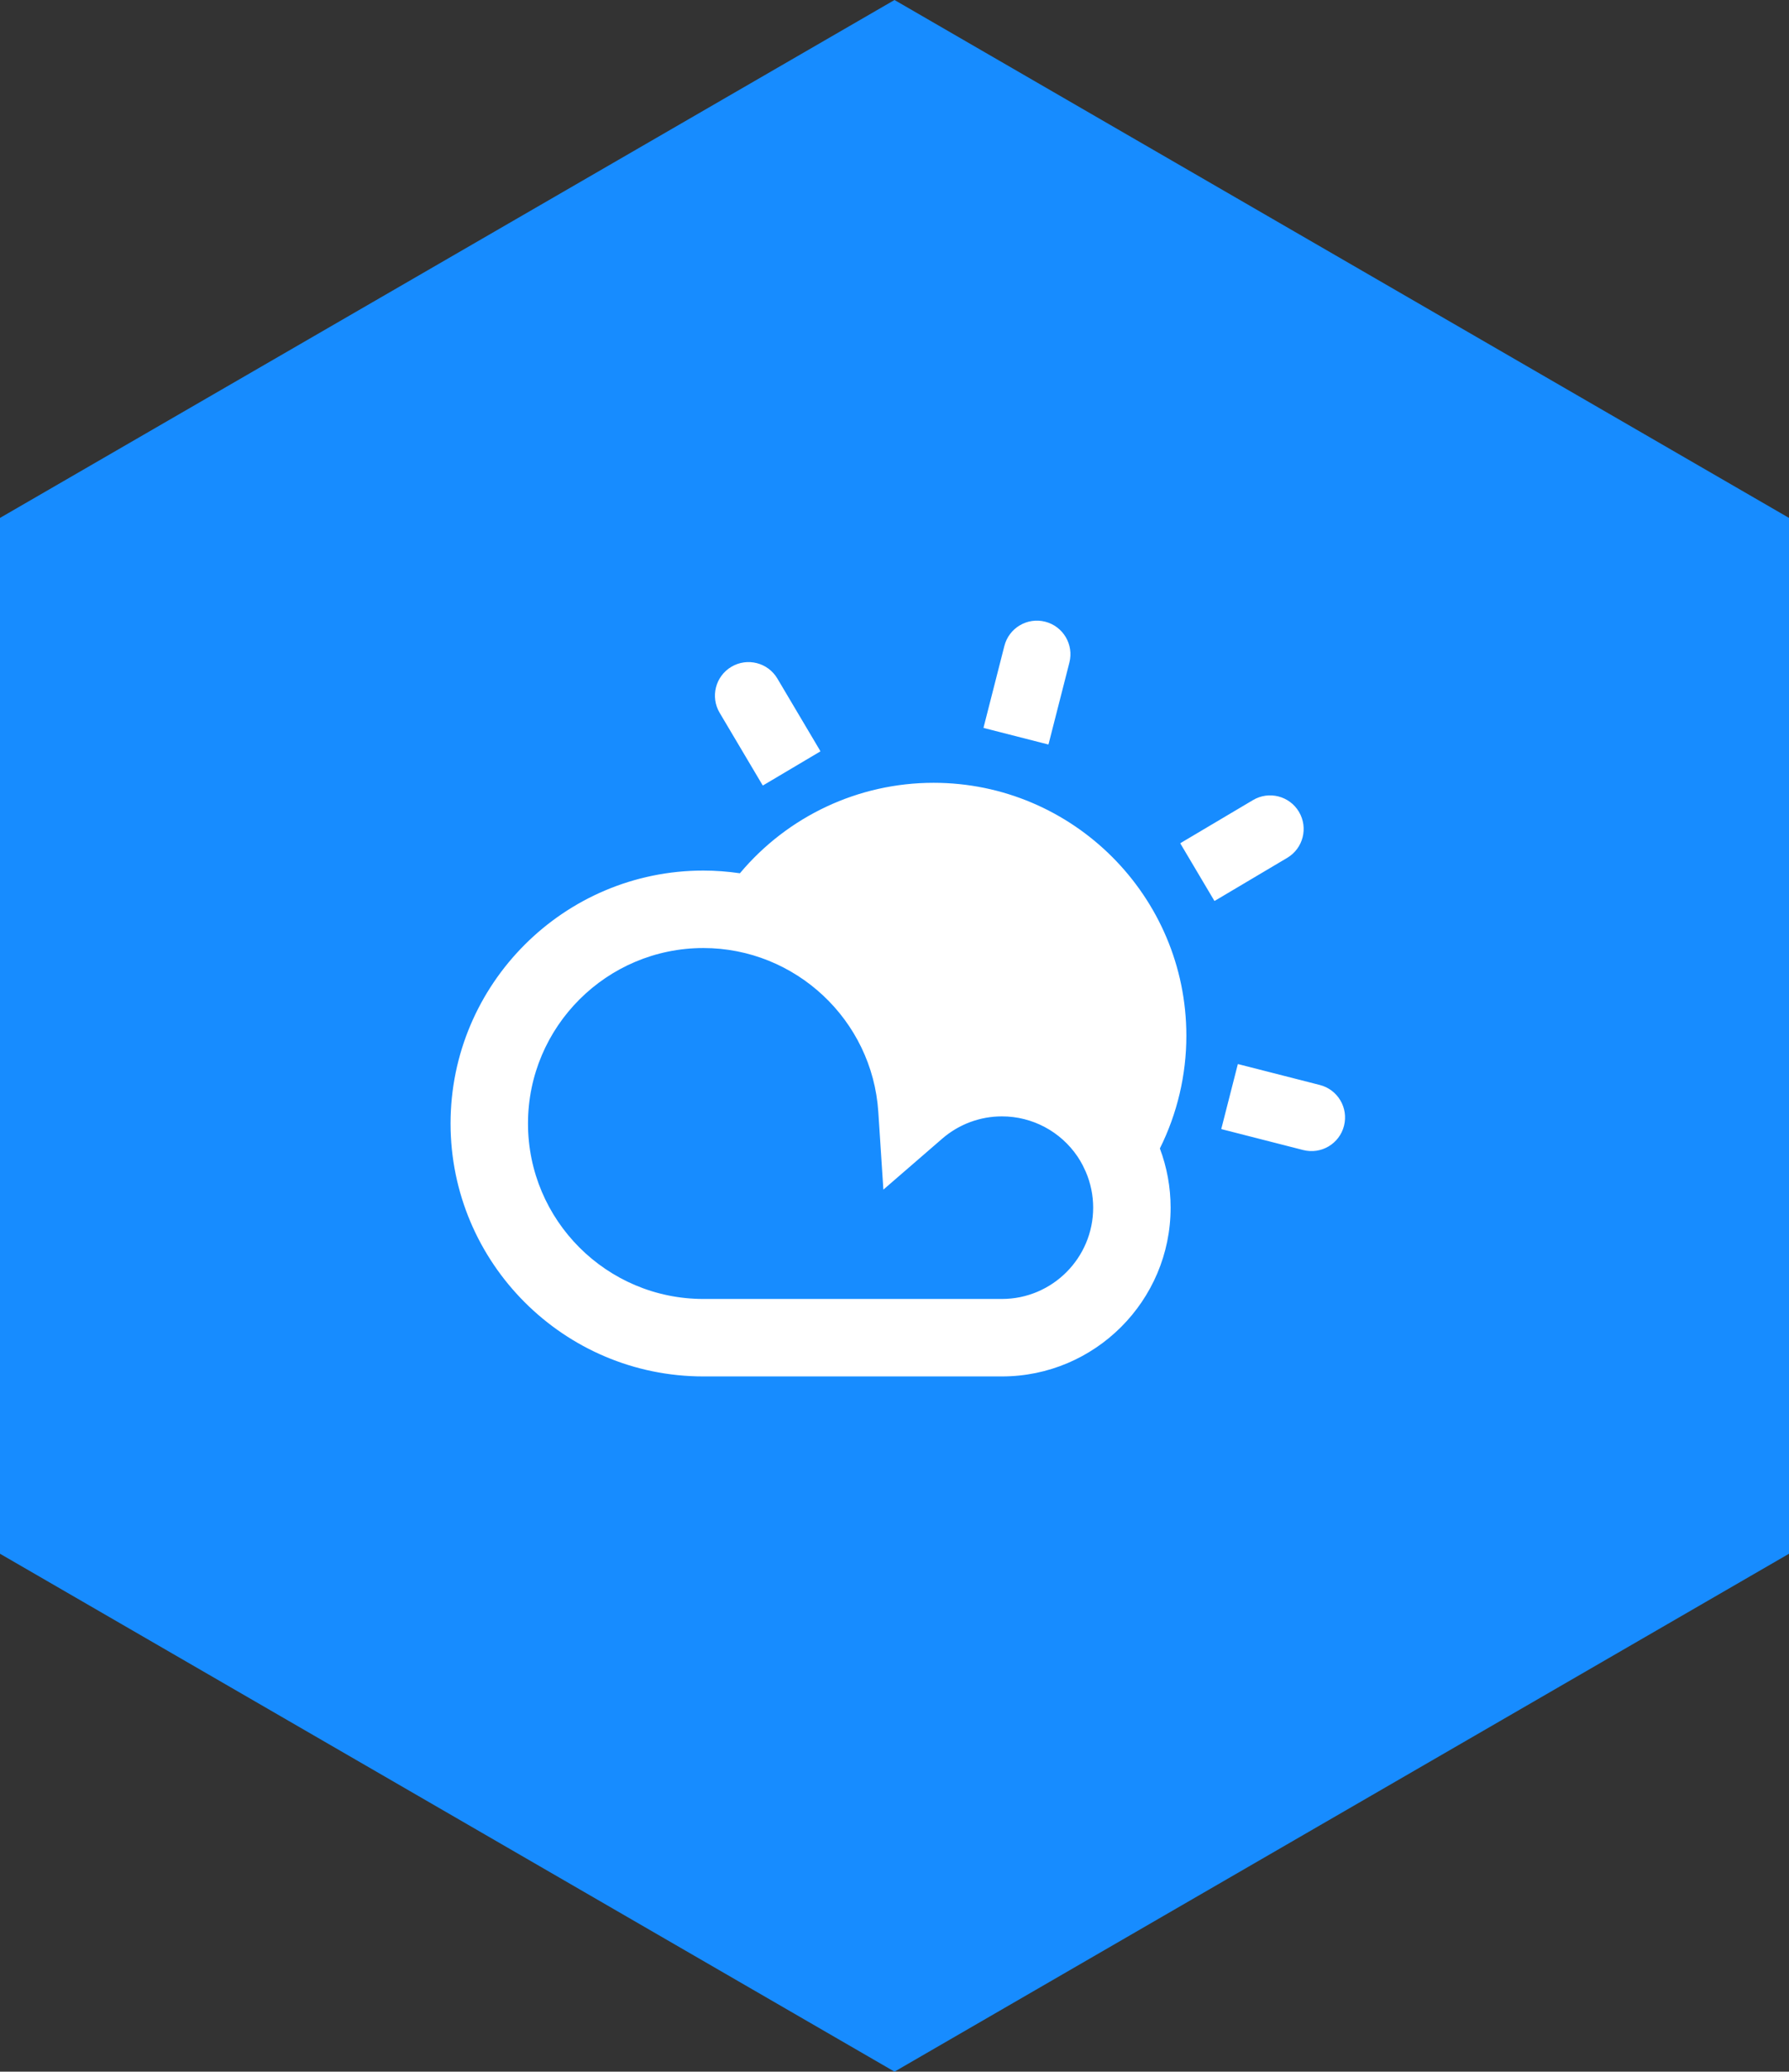<svg xmlns="http://www.w3.org/2000/svg" 
     xmlns:xlink="http://www.w3.org/1999/xlink"
     version="1.1" viewBox="0 0 216 250">
  <rect x="0" y="0" width="216" height="250" fill="#333333" stroke="none"/>
  <g fill="#178CFF"><polygon stroke-width="0" fill="#178CFF"
      points="108,0 216,62.5 216,187.5
              108,250 0,187.5 0,62.5" /></g>
  <g transform="translate(58,75.5)" fill="white"><g transform="scale(1.2) translate(-3,-7.5)">
      <path d="M48.596,23.305c-7.572,0-14.673,3.362-19.484,9.098c-1.202-0.175-2.428-0.272-3.675-0.272  C11.411,32.13,0,43.541,0,57.565c0,14.026,11.411,25.437,25.436,25.437h30.04c9.358,0,16.972-7.614,16.972-16.973  c0-2.055-0.372-4.062-1.081-5.953c1.747-3.507,2.665-7.386,2.665-11.336C74.031,34.715,62.621,23.305,48.596,23.305z M55.476,75.212  h-30.04c-9.729,0-17.645-7.917-17.645-17.646s7.916-17.644,17.645-17.644c9.266,0,16.998,7.237,17.601,16.475l0.511,7.819  l5.927-5.13c1.667-1.442,3.798-2.236,6.001-2.236c3.055,0,5.901,1.514,7.614,4.05c0.19,0.279,0.356,0.572,0.513,0.869l0.316,0.665  c0.481,1.129,0.737,2.347,0.737,3.596C64.656,71.092,60.537,75.212,55.476,75.212z M60.151,19.454l-6.526-1.667  c0.01-0.048,0.017-0.096,0.029-0.144l2.068-8.102c0.461-1.808,2.3-2.899,4.107-2.437c1.806,0.461,2.896,2.301,2.435,4.106  l-2.07,8.103C60.183,19.361,60.165,19.407,60.151,19.454z M27.073,16.263c-0.951-1.603-0.422-3.674,1.182-4.625  c1.603-0.951,3.675-0.423,4.626,1.181l4.265,7.193c0.025,0.042,0.046,0.086,0.069,0.13l-5.795,3.437  c-0.027-0.041-0.057-0.08-0.081-0.123L27.073,16.263z M89.894,57.799c-0.459,1.807-2.299,2.898-4.104,2.437l-8.104-2.071  c-0.048-0.012-0.095-0.029-0.142-0.042l1.668-6.529c0.048,0.011,0.097,0.017,0.144,0.029l8.104,2.07  C89.267,54.154,90.355,55.991,89.894,57.799z M84.181,30.851l-7.194,4.267c-0.043,0.025-0.087,0.045-0.13,0.068l-3.438-5.794  c0.042-0.027,0.081-0.057,0.123-0.083l7.194-4.265c1.604-0.952,3.676-0.422,4.625,1.18C86.313,27.83,85.784,29.9,84.181,30.851z"/>
    </g></g>
</svg>